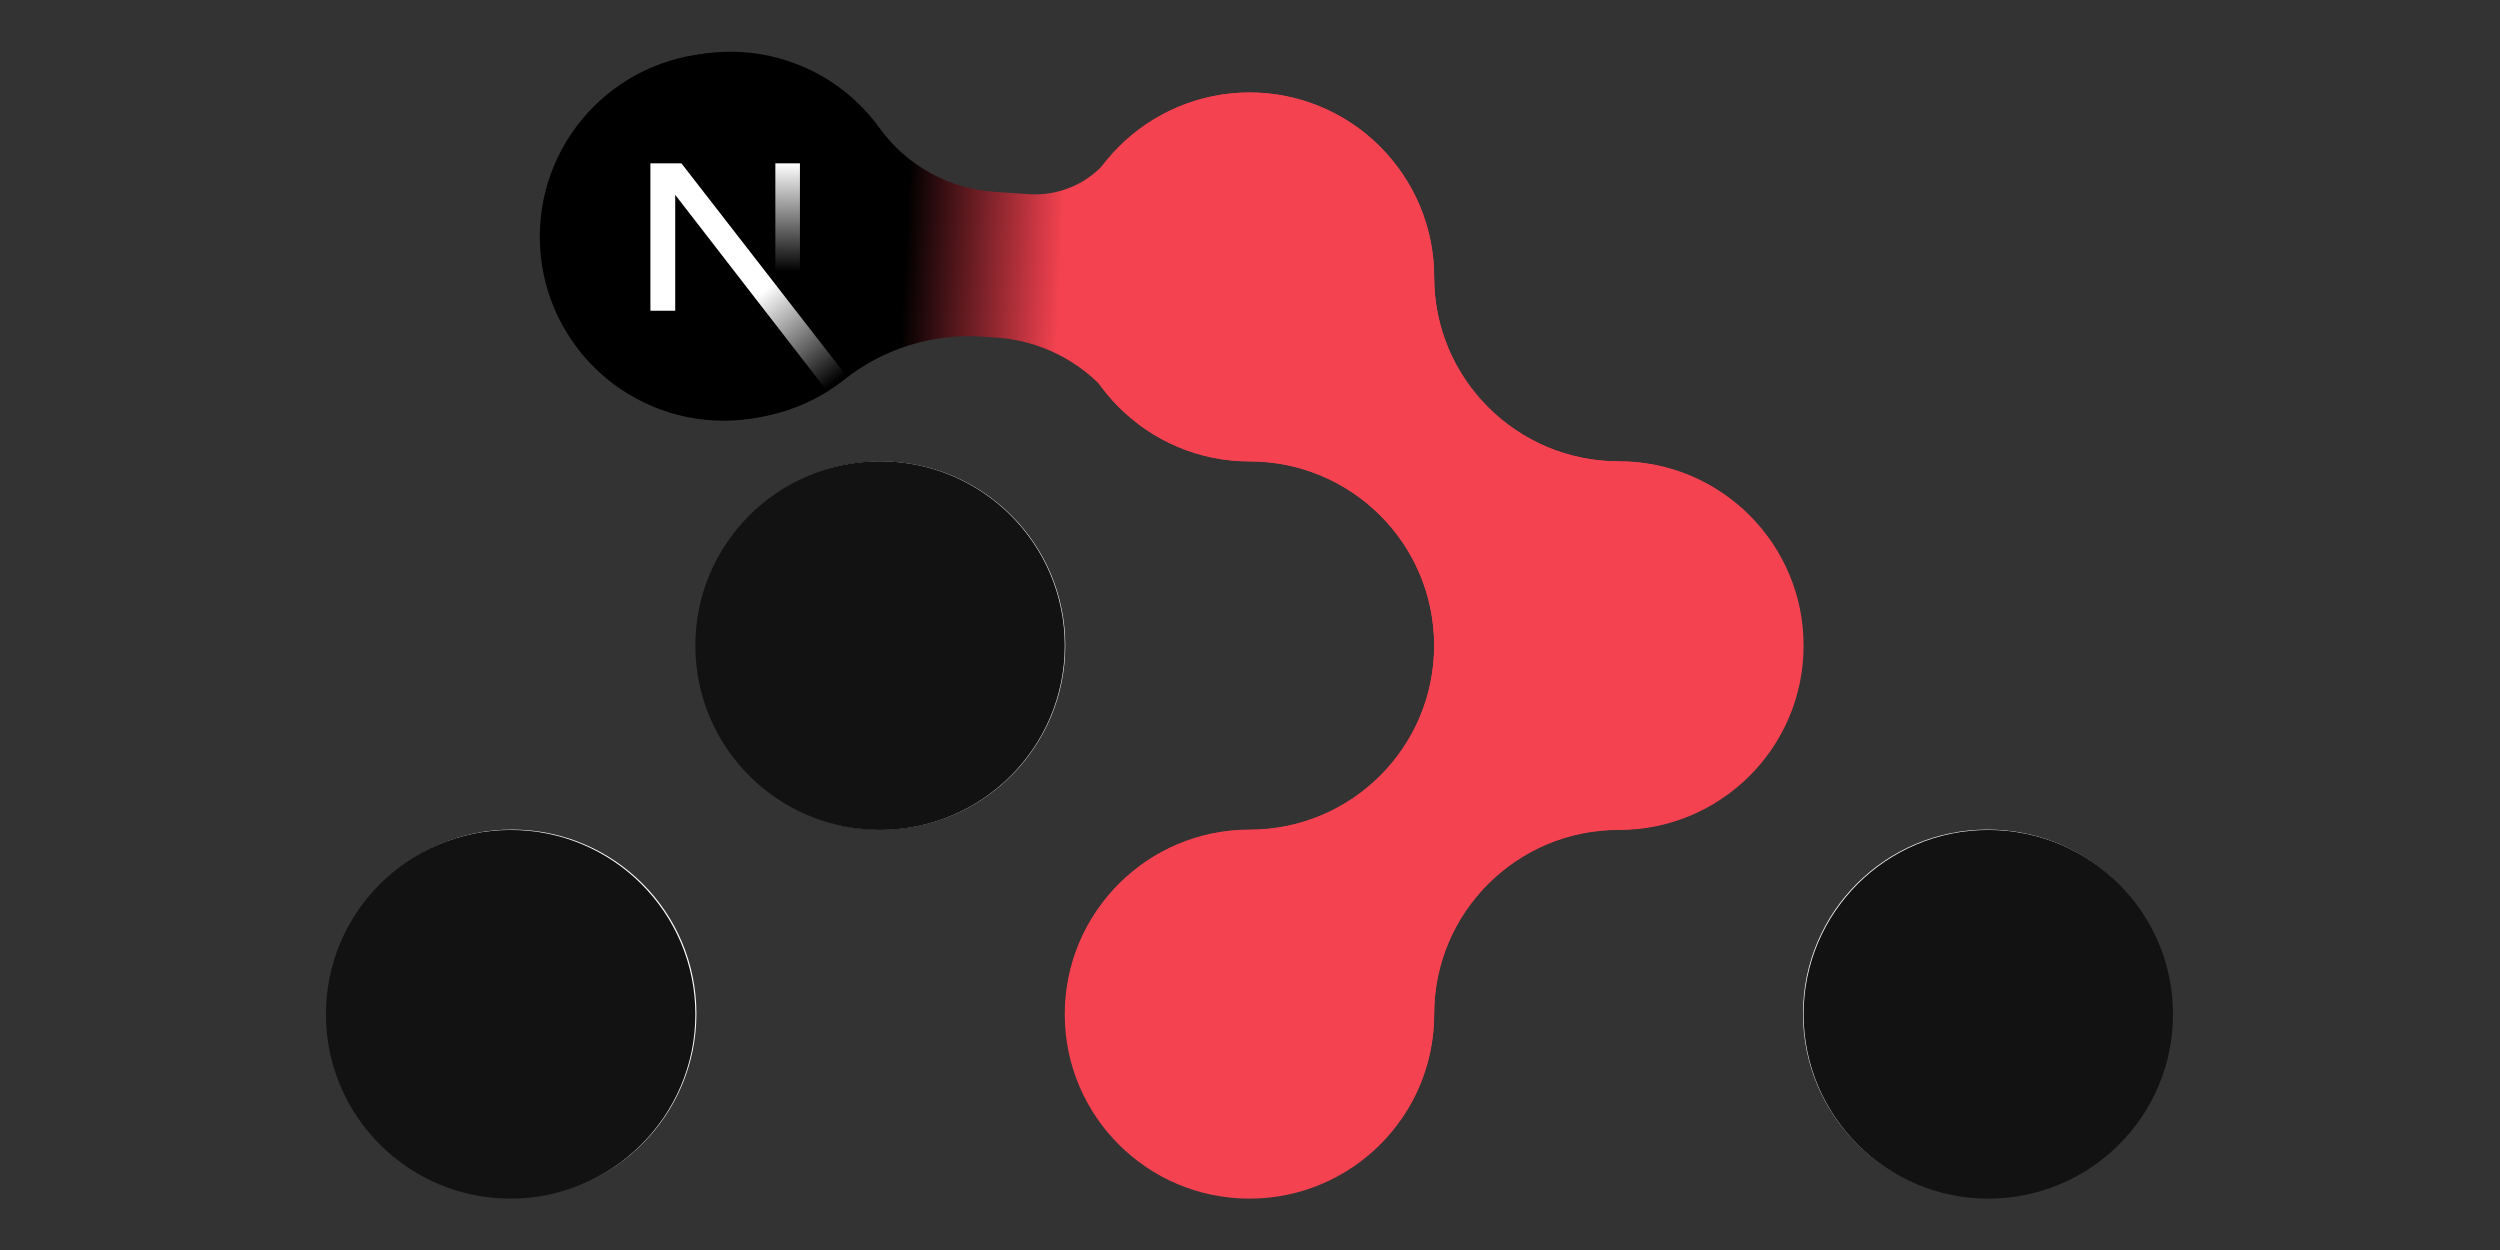 <?xml version="1.0" encoding="UTF-8" standalone="no"?>
<!DOCTYPE svg PUBLIC "-//W3C//DTD SVG 1.1//EN" "http://www.w3.org/Graphics/SVG/1.1/DTD/svg11.dtd">
<svg width="100%" height="100%" viewBox="0 0 800 400" version="1.1" xmlns="http://www.w3.org/2000/svg" xmlns:xlink="http://www.w3.org/1999/xlink" xml:space="preserve" xmlns:serif="http://www.serif.com/" style="fill-rule:evenodd;clip-rule:evenodd;stroke-linejoin:round;stroke-miterlimit:2;">
    <rect x="0" y="0" width="800" height="400" fill="#333333" stroke="none"/>
    <g transform="matrix(1.562,0,0,1.562,0,0)">
        <g transform="matrix(1.076,0,0,1.076,-15.197,-94.318)">
            <g transform="matrix(-0.994,-0.388,0.387,-0.992,217.527,281.517)">
                <path d="M59.946,134.705C54.822,136.337 50.801,140.351 49.153,145.48C44.916,158.684 32.55,168.237 17.976,168.237C-0.119,168.237 -14.809,153.51 -14.809,135.371C-14.809,117.231 -0.119,102.505 17.976,102.505C23.656,102.505 29.001,103.956 33.662,106.509C40.553,110.27 48.677,111.05 56.156,108.669C56.962,108.424 57.773,108.166 58.582,107.909C67.035,105.217 74.189,99.475 78.658,91.796C84.326,82.059 94.866,75.528 106.915,75.528C125.009,75.528 139.7,90.255 139.7,108.395C139.7,126.534 125.009,141.261 106.915,141.261C100.373,141.261 94.277,139.336 89.158,136.021C82.208,131.522 73.616,130.369 65.73,132.88C63.755,133.493 61.783,134.121 59.946,134.705Z" style="fill:url(#_Linear1);"/>
            </g>
            <g transform="matrix(0.219,0,0,0.219,252.041,210.547)">
                <g transform="matrix(1,0,0,1,-802.667,-480)">
                    <g transform="matrix(2.667,0,0,2.667,0,0)">
                        <path d="M481.36,180C481.36,196.572 474.638,211.572 463.757,222.42C452.875,233.28 437.845,240 421.24,240C404.635,240 389.605,246.708 378.735,257.568C367.853,268.428 361.12,283.428 361.12,300C361.12,316.572 354.398,331.572 343.517,342.42C332.635,353.28 317.605,360 301,360C284.395,360 269.365,353.28 258.495,342.42C247.613,331.572 240.88,316.572 240.88,300C240.88,283.428 247.613,268.428 258.495,257.568C269.365,246.708 284.395,240 301,240C317.605,240 332.635,233.28 343.517,222.42C354.398,211.572 361.12,196.572 361.12,180C361.12,146.856 334.21,120 301,120C284.395,120 269.365,113.28 258.495,102.42C247.613,91.572 240.88,76.572 240.88,60C240.88,43.428 247.613,28.428 258.495,17.568C269.365,6.708 284.395,0 301,0C334.21,0 361.12,26.856 361.12,60C361.12,76.572 367.853,91.572 378.735,102.42C389.605,113.28 404.635,120 421.24,120C454.45,120 481.36,146.856 481.36,180Z" style="fill:rgb(244,66,80);fill-rule:nonzero;"/>
                    </g>
                    <g transform="matrix(2.667,0,0,2.667,0,0)">
                        <path d="M240.88,180C240.88,146.862 213.963,120 180.76,120C147.557,120 120.64,146.862 120.64,180C120.64,213.137 147.557,240 180.76,240C213.963,240 240.88,213.137 240.88,180Z" style="fill:white;fill-rule:nonzero;"/>
                    </g>
                    <g transform="matrix(2.667,0,0,2.667,0,0)">
                        <path d="M120.64,300C120.64,266.863 93.723,240 60.52,240C27.317,240 0.4,266.863 0.4,300C0.4,333.138 27.317,360 60.52,360C93.723,360 120.64,333.138 120.64,300Z" style="fill:white;fill-rule:nonzero;"/>
                    </g>
                    <g transform="matrix(2.667,0,0,2.667,0,0)">
                        <path d="M601.6,300C601.6,266.863 574.683,240 541.48,240C508.277,240 481.36,266.863 481.36,300C481.36,333.138 508.277,360 541.48,360C574.683,360 601.6,333.138 601.6,300Z" style="fill:white;fill-rule:nonzero;"/>
                    </g>
                </g>
            </g>
            <g transform="matrix(0.39,0,0,0.39,116.897,97.695)">
                <g>
                    <g>
                        <g transform="matrix(0.998,0,0,0.998,0,-5.68434e-14)">
                            <circle cx="90" cy="90" r="90"/>
                        </g>
                        <path d="M149.508,157.52L69.142,54L54,54L54,125.97L66.114,125.97L66.114,69.384L139.999,164.845C143.333,162.614 146.509,160.165 149.508,157.52Z" style="fill:url(#_Linear2);fill-rule:nonzero;"/>
                        <rect x="115" y="54" width="12" height="72" style="fill:url(#_Linear3);"/>
                    </g>
                </g>
            </g>
        </g>
        <g id="Ebene2" transform="matrix(1,0,0,1,0,4)">
            <g transform="matrix(0.236,0,0,0.236,255.95,128.25)">
                <g id="Ebene21" serif:id="Ebene2">
                    <g transform="matrix(1,0,0,1,-802.667,-480)">
                        <clipPath id="_clip4">
                            <rect x="0" y="0" width="1605.33" height="960"/>
                        </clipPath>
                        <g clip-path="url(#_clip4)">
                            <g transform="matrix(2.667,0,0,2.667,0,0)">
                                <path d="M481.36,180C481.36,196.572 474.639,211.572 463.757,222.42C452.875,233.28 437.845,240 421.24,240C404.635,240 389.605,246.708 378.735,257.568C367.853,268.428 361.12,283.428 361.12,300C361.12,316.572 354.399,331.572 343.517,342.42C332.635,353.28 317.605,360 301,360C284.395,360 269.365,353.28 258.495,342.42C247.613,331.572 240.88,316.572 240.88,300C240.88,283.428 247.613,268.428 258.495,257.568C269.365,246.708 284.395,240 301,240C317.605,240 332.635,233.28 343.517,222.42C354.399,211.572 361.12,196.572 361.12,180C361.12,146.856 334.21,120 301,120C284.395,120 269.365,113.28 258.495,102.42C247.613,91.572 240.88,76.572 240.88,60C240.88,43.428 247.613,28.428 258.495,17.568C269.365,6.708 284.395,0 301,0C334.21,0 361.12,26.856 361.12,60C361.12,76.572 367.853,91.572 378.735,102.42C389.605,113.28 404.635,120 421.24,120C454.45,120 481.36,146.856 481.36,180Z" style="fill:rgb(244,66,80);fill-rule:nonzero;"/>
                            </g>
                            <g transform="matrix(2.667,0,0,2.667,0,0)">
                                <path d="M240.88,180C240.88,146.862 213.964,120 180.76,120C147.557,120 120.64,146.862 120.64,180C120.64,213.137 147.557,240 180.76,240C213.964,240 240.88,213.137 240.88,180Z" style="fill:rgb(18,18,18);fill-rule:nonzero;"/>
                            </g>
                            <g transform="matrix(2.667,0,0,2.667,0,0)">
                                <path d="M120.64,300C120.64,266.863 93.723,240 60.52,240C27.317,240 0.4,266.863 0.4,300C0.4,333.138 27.317,360 60.52,360C93.723,360 120.64,333.138 120.64,300Z" style="fill:rgb(18,18,18);fill-rule:nonzero;"/>
                            </g>
                            <g transform="matrix(2.667,0,0,2.667,0,0)">
                                <path d="M601.6,300C601.6,266.863 574.683,240 541.48,240C508.277,240 481.36,266.863 481.36,300C481.36,333.138 508.277,360 541.48,360C574.683,360 601.6,333.138 601.6,300Z" style="fill:rgb(18,18,18);fill-rule:nonzero;"/>
                            </g>
                        </g>
                    </g>
                </g>
            </g>
        </g>
    </g>
    <defs>
        <linearGradient id="_Linear1" x1="0" y1="0" x2="1" y2="0" gradientUnits="userSpaceOnUse" gradientTransform="matrix(26.664,-8.874,8.852,26.73,49.619,123.937)"><stop offset="0" style="stop-color:rgb(244,66,80);stop-opacity:1"/><stop offset="1" style="stop-color:black;stop-opacity:1"/></linearGradient>
        <linearGradient id="_Linear2" x1="0" y1="0" x2="1" y2="0" gradientUnits="userSpaceOnUse" gradientTransform="matrix(35.5,44,-44,35.5,109,116.5)"><stop offset="0" style="stop-color:white;stop-opacity:1"/><stop offset="1" style="stop-color:white;stop-opacity:0"/></linearGradient>
        <linearGradient id="_Linear3" x1="0" y1="0" x2="1" y2="0" gradientUnits="userSpaceOnUse" gradientTransform="matrix(-0.201,52.875,-52.875,-0.201,121,54)"><stop offset="0" style="stop-color:white;stop-opacity:1"/><stop offset="1" style="stop-color:white;stop-opacity:0"/></linearGradient>
    </defs>
</svg>

